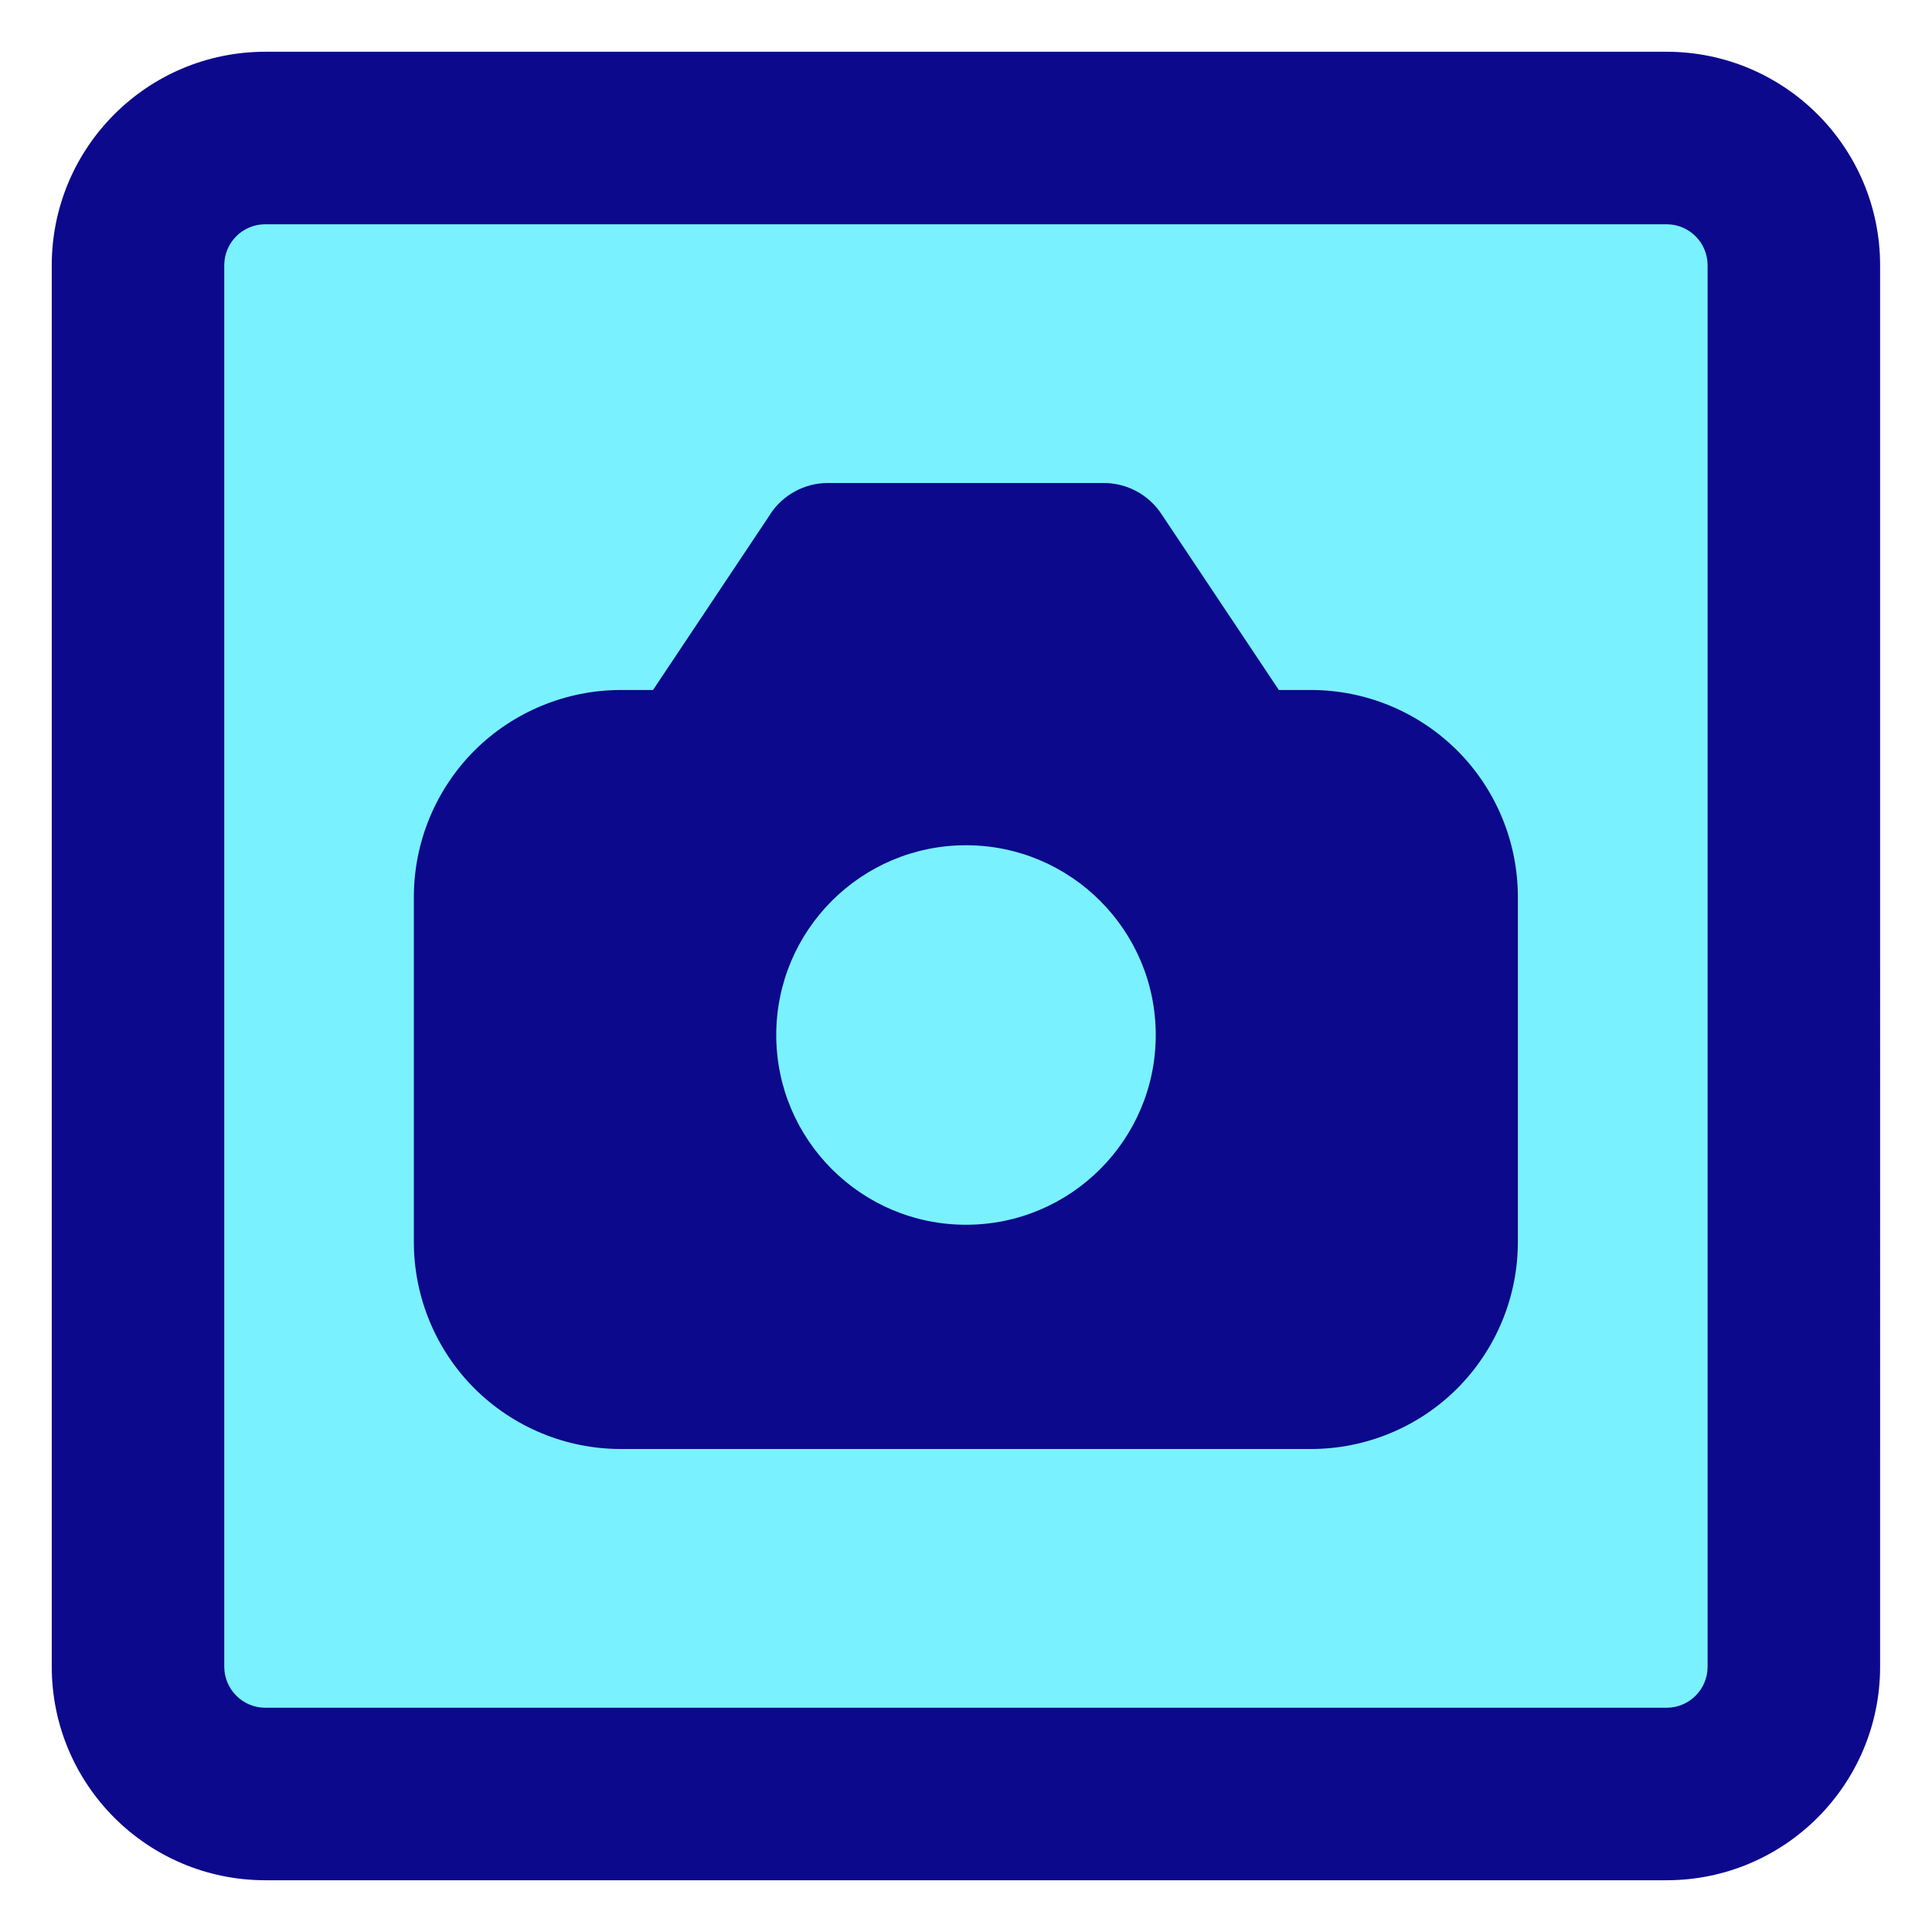 <svg xmlns="http://www.w3.org/2000/svg" fill="none" viewBox="0 0 14 14" id="Camera-Square--Streamline-Core">
  <desc>
    Camera Square Streamline Icon: https://streamlinehq.com
  </desc>
  <g id="camera-square--photos-picture-camera-photography-photo-pictures-frame-square">
    <path id="Vector" fill="#7af1ff" d="m1.923 13 10.154 0c0.51 0 0.923 -0.413 0.923 -0.923l0 -10.154c0 -0.51 -0.413 -0.923 -0.923 -0.923L1.923 1c-0.51 0 -0.923 0.413 -0.923 0.923l0 10.154c0 0.51 0.413 0.923 0.923 0.923Z" stroke-width="1"></path>
    <path id="Union" fill="#0c098c" fill-rule="evenodd" d="M12.374 12.077c0 0.165 -0.133 0.298 -0.298 0.298H1.923c-0.165 0 -0.298 -0.134 -0.298 -0.298V1.923c0 -0.165 0.133 -0.298 0.298 -0.298H12.076c0.165 0 0.298 0.133 0.298 0.298V12.077Zm-0.298 1.548c0.855 0 1.548 -0.693 1.548 -1.548V1.923c0 -0.855 -0.693 -1.548 -1.548 -1.548H1.923c-0.855 0 -1.548 0.693 -1.548 1.548V12.077c0 0.855 0.693 1.548 1.548 1.548H12.076ZM5.583 3.723c0.093 -0.139 0.249 -0.223 0.416 -0.223h2c0.167 0 0.323 0.084 0.416 0.223L9.267 5h0.232c0.398 0 0.779 0.158 1.061 0.439 0.281 0.281 0.439 0.663 0.439 1.061V9c0 0.398 -0.158 0.779 -0.439 1.061 -0.281 0.281 -0.663 0.439 -1.061 0.439h-5c-0.398 0 -0.779 -0.158 -1.061 -0.439 -0.281 -0.281 -0.439 -0.663 -0.439 -1.061V6.5c0 -0.398 0.158 -0.779 0.439 -1.061C3.72 5.158 4.102 5 4.5 5h0.232l0.852 -1.277ZM5.625 7.5c0 0.759 0.616 1.375 1.375 1.375h0c0.759 0 1.375 -0.616 1.375 -1.375s-0.616 -1.375 -1.375 -1.375h-0c-0.759 0 -1.375 0.616 -1.375 1.375Z" clip-rule="evenodd" stroke-width="1"></path>
  </g>
</svg>
